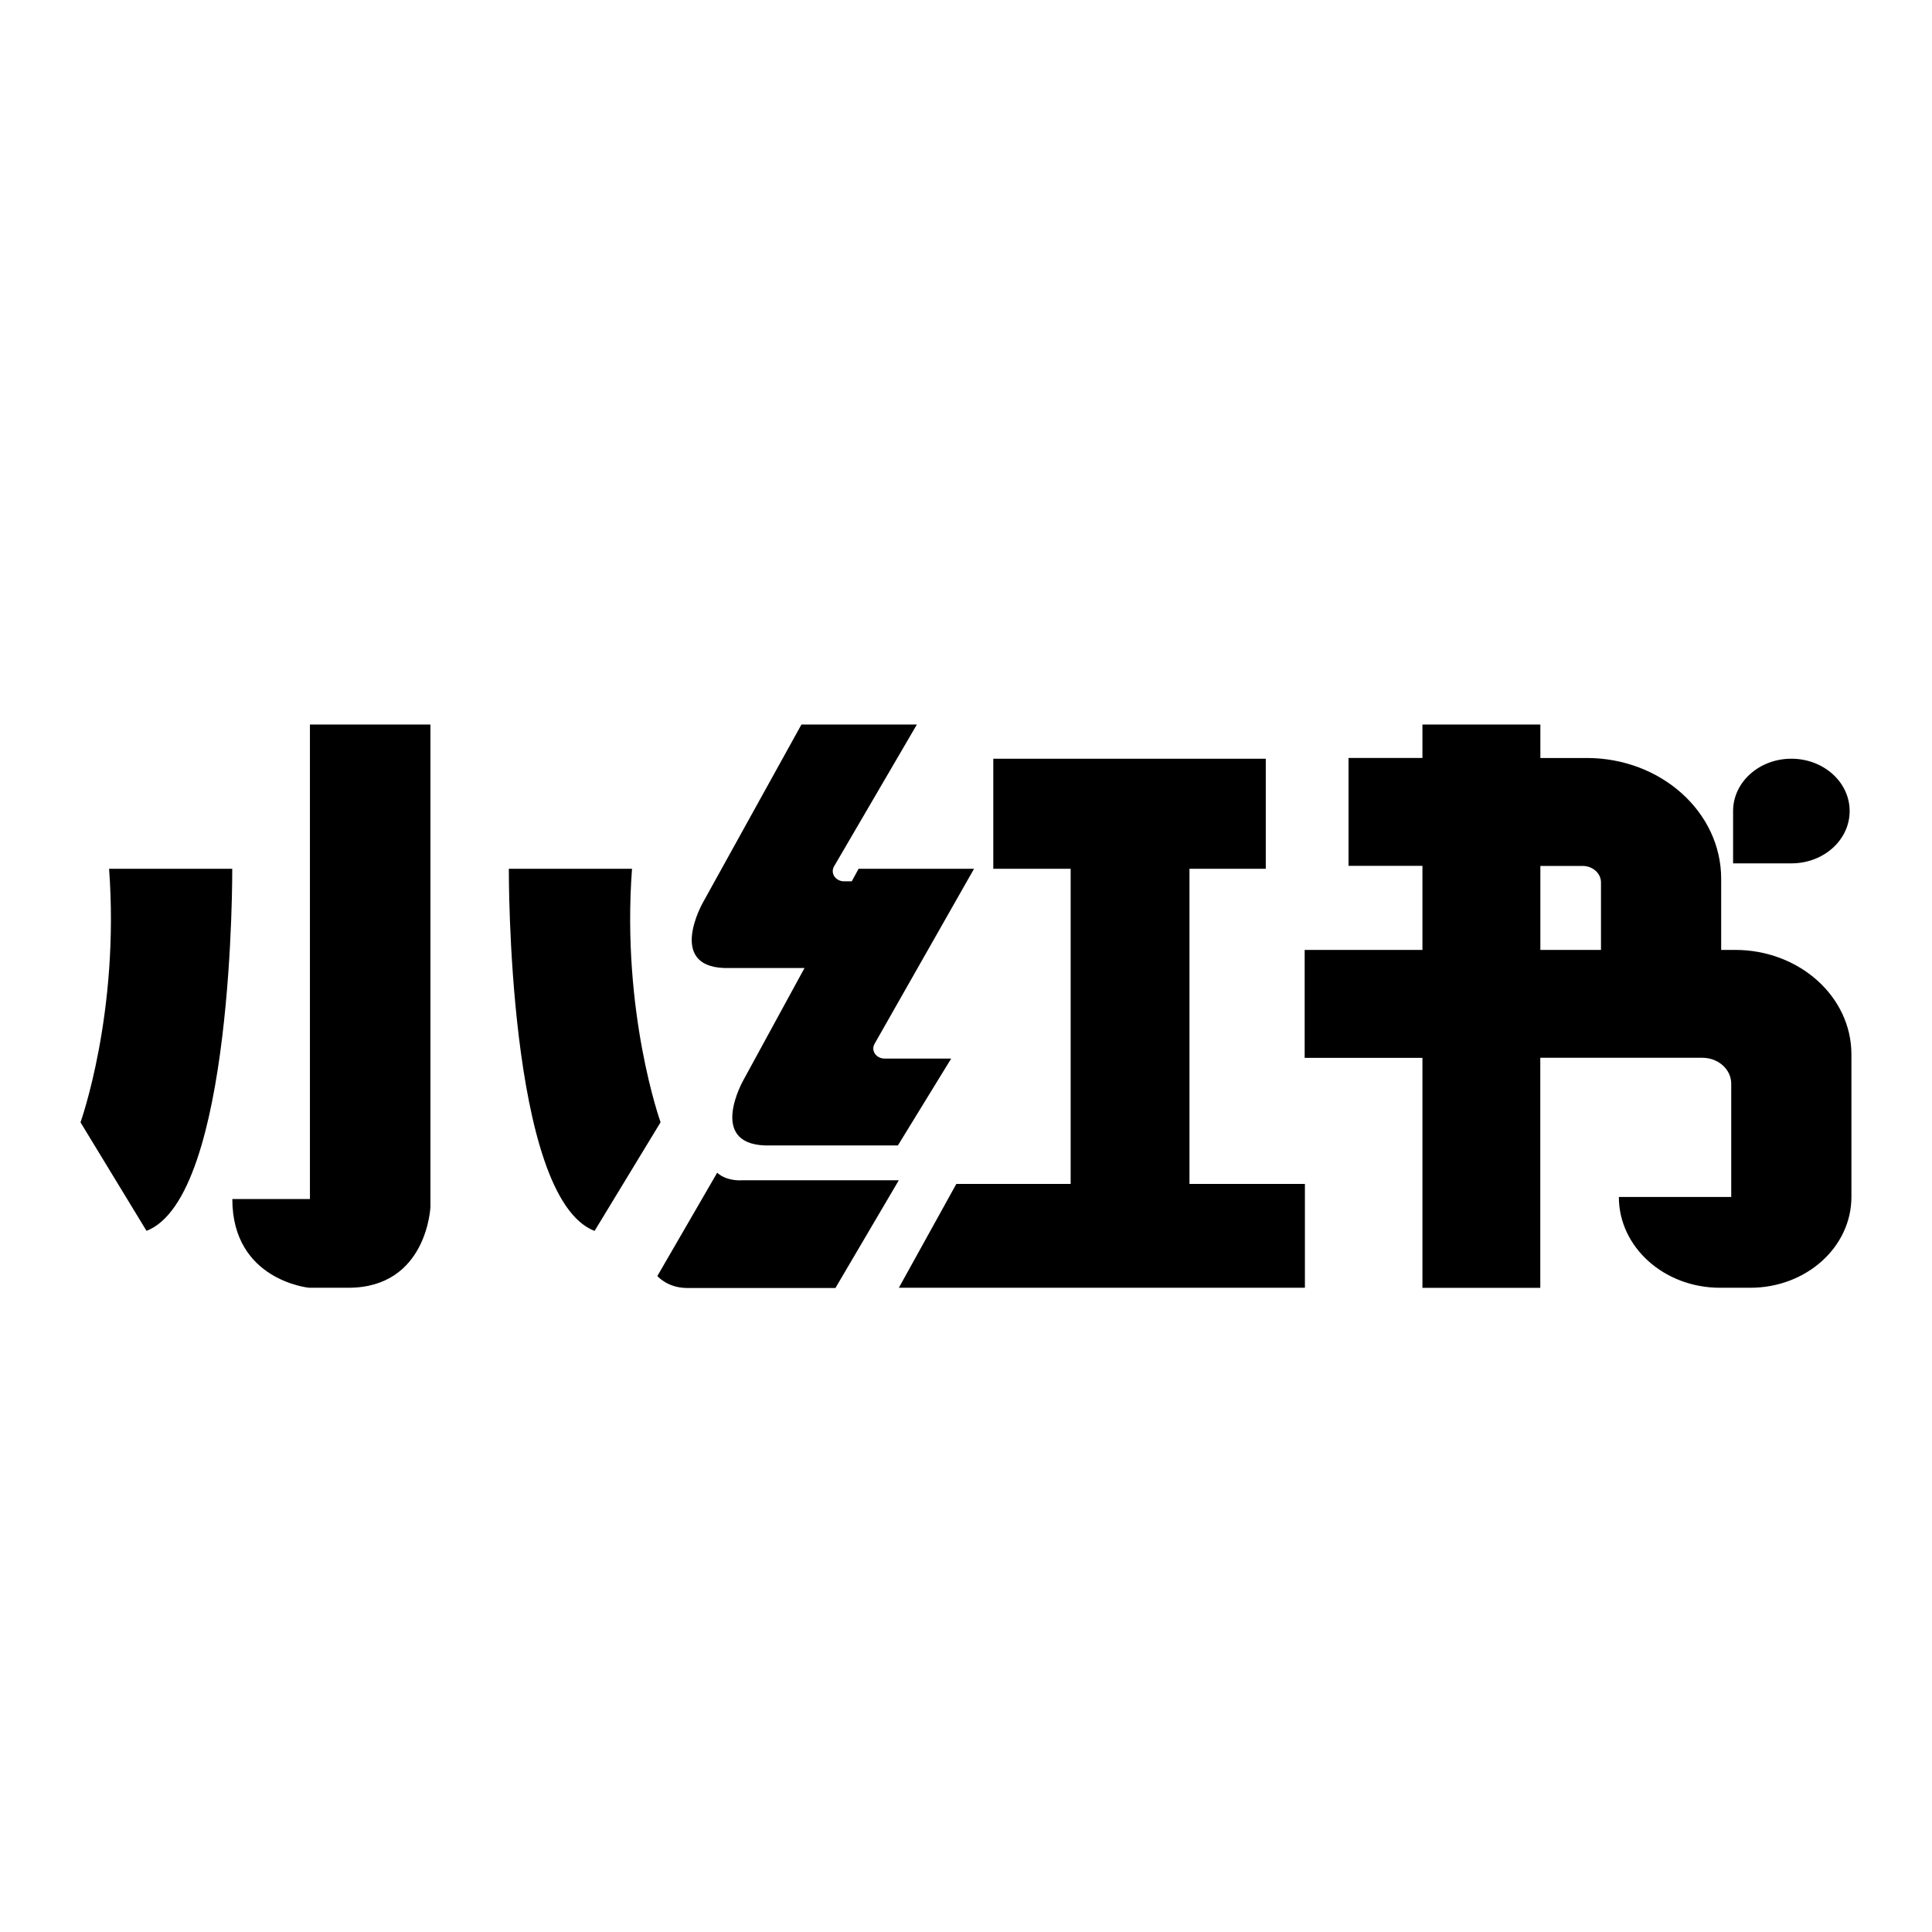 <svg xmlns="http://www.w3.org/2000/svg" fill="none" viewBox="0 0 24 24"><path fill="#000" d="M3.85 14.895h-.964c0 1.012.954 1.102.954 1.102h.487c.98 0 1.02-1.005 1.02-1.005V9H3.85v5.895Zm-2.495-4.103h1.53s.022 4.08-1.065 4.498L1 13.942s.488-1.358.355-3.15Zm4.966 0h1.53c-.133 1.792.355 3.15.355 3.149l-.82 1.35c-1.087-.418-1.065-4.499-1.065-4.499Zm3.672 1.233h-.997c-.71-.026-.266-.81-.266-.81L9.956 9h1.434l-1.03 1.764c-.047.085.02.184.126.184h.095l.085-.156H12.1l-1.236 2.175c-.048.084.02.183.125.183h.827l-.662 1.079H9.5c-.71-.028-.266-.81-.266-.81l.76-1.394Zm-.78 2.637s-.182.016-.304-.094l-.743 1.283s.123.149.372.149h1.84l.787-1.338H9.214Zm6.51-3.87h-.947v3.915h1.434v1.29h-5.044l.714-1.29h1.42v-3.915h-.961V9.425h3.385v1.367Zm5.832 1.008h-.174v-.884c0-.828-.748-1.5-1.67-1.5h-.576V9H17.67v.416h-.918v1.34h.918V11.8h-1.463v1.341h1.463v2.857h1.464V13.14h2.013c.198 0 .359.144.359.322v1.407H20.11c0 .623.562 1.128 1.256 1.128h.377c.694 0 1.256-.505 1.256-1.128v-1.772c0-.716-.647-1.297-1.445-1.297Zm-2.42-1.043h.525c.126 0 .228.092.228.205v.838h-.753v-1.043Zm3.118-1.332c.4 0 .724.291.724.65 0 .36-.323.65-.724.65h-.724v-.65c0-.359.324-.65.724-.65Z" data-follow-fill="#000"/></svg>